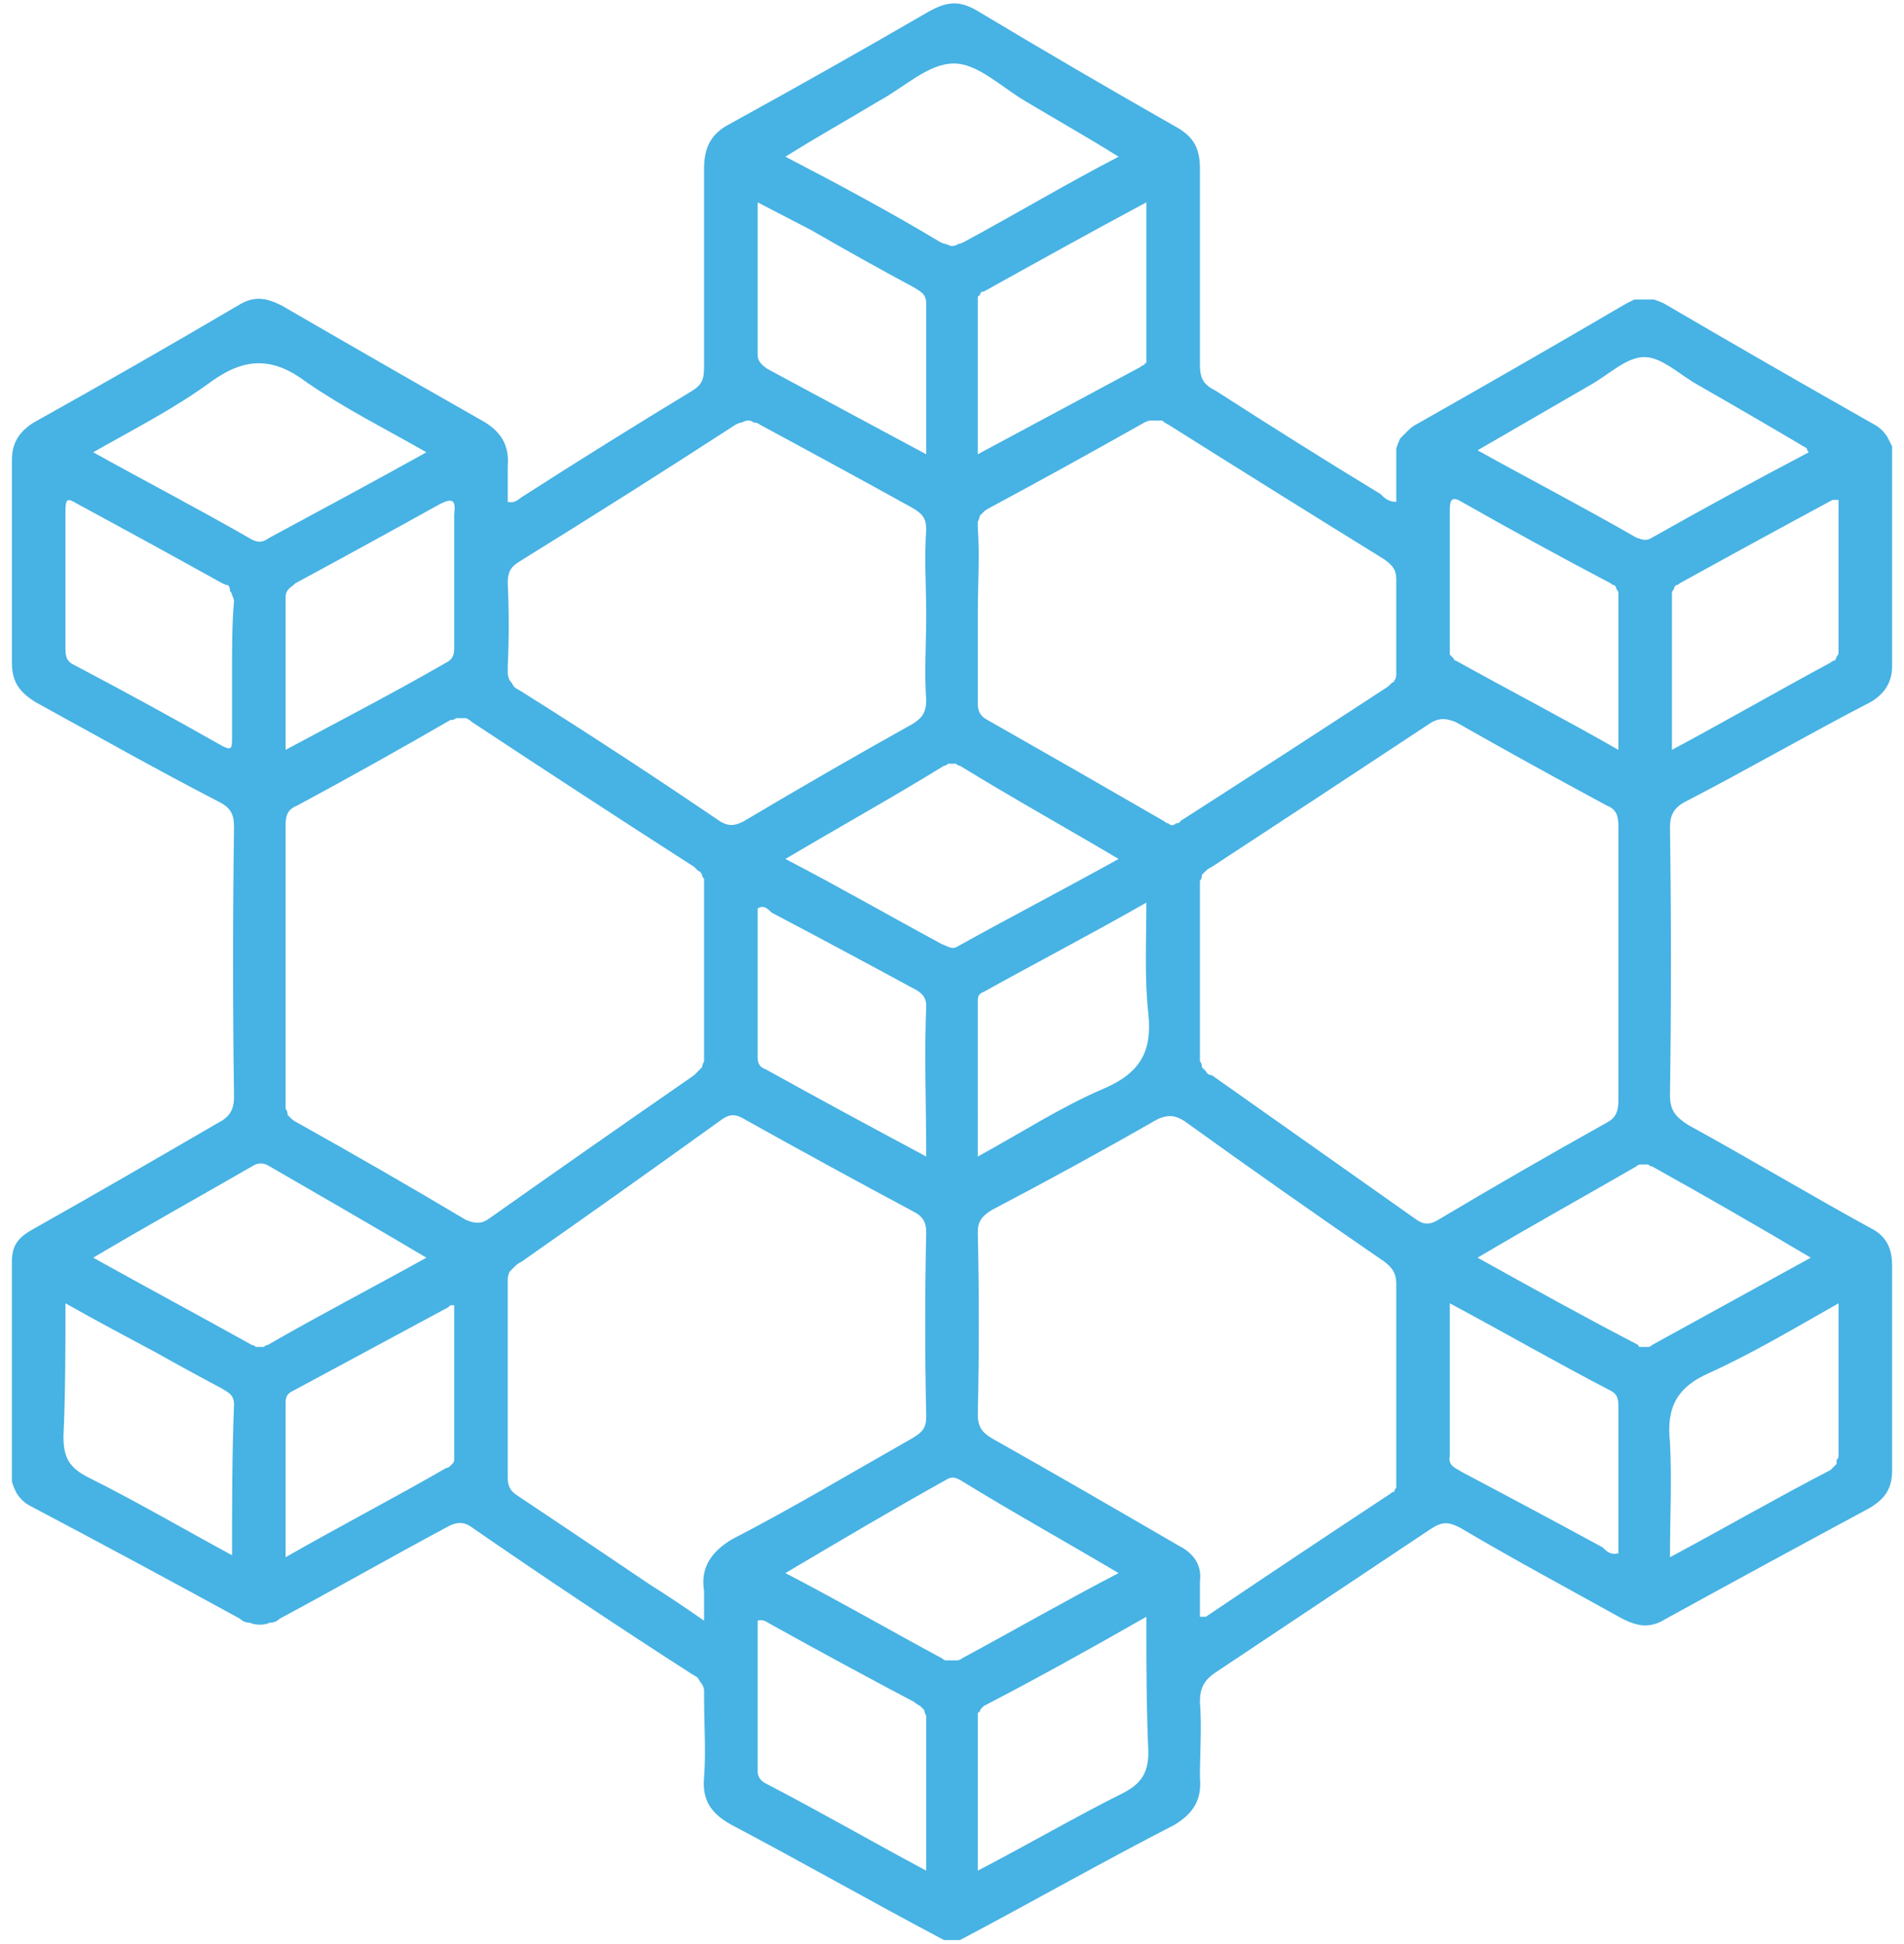 <svg version="1.2" xmlns="http://www.w3.org/2000/svg" viewBox="0 0 96 98" width="96" height="98"><style>.a{fill:#47b2e4}</style><path fill-rule="evenodd" class="a" d="m95.4 74.1c0 0.9-0.3 1.4-1.1 1.9q-5.2 2.8-10.3 5.6c-0.8 0.5-1.4 0.4-2.2 0-2.7-1.5-5.5-3-8.2-4.6-0.6-0.3-0.9-0.3-1.5 0.1q-5.4 3.6-10.8 7.2c-0.6 0.4-0.8 0.8-0.8 1.5 0.1 1.3 0 2.5 0 3.8 0.1 1.1-0.3 1.8-1.3 2.4-3.7 1.9-7.2 3.9-10.8 5.8h-0.8c-3.6-1.9-7.1-3.9-10.7-5.8-1.1-0.6-1.5-1.3-1.4-2.4 0.1-1.3 0-2.7 0-4q0-0.2 0-0.4 0-0.1-0.1-0.3-0.1-0.1-0.2-0.3-0.1-0.1-0.3-0.2-5.6-3.6-11.1-7.4c-0.4-0.3-0.8-0.3-1.3 0-2.8 1.5-5.6 3.1-8.4 4.6q-0.2 0.2-0.5 0.2-0.2 0.1-0.5 0.1-0.3 0-0.5-0.1-0.3 0-0.5-0.2-5.3-2.9-10.6-5.7-0.2-0.1-0.4-0.3-0.2-0.2-0.3-0.4-0.1-0.2-0.2-0.5 0-0.2 0-0.4 0-5.4 0-10.7c0-0.8 0.3-1.2 1-1.6 3.2-1.8 6.3-3.6 9.4-5.4 0.6-0.3 0.8-0.7 0.8-1.3q-0.1-6.8 0-13.6c0-0.7-0.2-1-0.8-1.3-3.1-1.6-6.1-3.3-9.2-5-0.8-0.5-1.2-1-1.2-2q0-5.1 0-10.2c0-0.8 0.3-1.4 1.1-1.9q5.2-2.9 10.3-5.9c0.8-0.5 1.4-0.4 2.2 0q5 2.9 10.1 5.8c0.9 0.5 1.4 1.2 1.3 2.3 0 0.6 0 1.2 0 1.8 0.4 0.1 0.6-0.2 0.8-0.3 2.8-1.8 5.7-3.6 8.5-5.3 0.5-0.3 0.6-0.6 0.6-1.2 0-3.3 0-6.7 0-10 0-1 0.3-1.7 1.2-2.2q5.1-2.8 10.1-5.7c0.9-0.5 1.5-0.6 2.4-0.1q5 3 10.1 5.9c0.9 0.5 1.2 1.1 1.2 2.1 0 3.3 0 6.6 0 9.9 0 0.7 0.2 1 0.8 1.3 2.8 1.8 5.5 3.5 8.3 5.2 0.2 0.2 0.4 0.4 0.8 0.4q0-1.1 0-2.2 0-0.2 0-0.5 0.1-0.3 0.2-0.5 0.2-0.2 0.4-0.4 0.2-0.2 0.4-0.3 5.3-3 10.6-6.1 0.2-0.1 0.4-0.2 0.3 0 0.5 0 0.3 0 0.5 0 0.3 0.1 0.5 0.2 5.3 3.1 10.6 6.1 0.2 0.1 0.4 0.3 0.2 0.2 0.3 0.4 0.1 0.2 0.2 0.4 0 0.3 0 0.5 0 5.3 0 10.6c0 0.8-0.4 1.4-1.1 1.8-3.1 1.6-6.2 3.4-9.3 5-0.6 0.3-0.8 0.7-0.8 1.3q0.1 6.8 0 13.5c0 0.8 0.3 1.1 0.9 1.5 3.1 1.7 6.1 3.5 9.2 5.2 0.8 0.4 1.1 1 1.1 1.9q0 5.1 0 10.3zm-2.8-48.9q0 0 0 0-0.1 0-0.1 0-0.1 0-0.1 0-3.9 2.1-7.7 4.2-0.1 0.1-0.2 0.1-0.1 0.1-0.1 0.2-0.1 0.1-0.1 0.2 0 0.1 0 0.2c0 2.5 0 5 0 7.7 2.8-1.5 5.4-3 8-4.4q0.1-0.1 0.2-0.1 0.1-0.1 0.1-0.2 0.1-0.1 0.1-0.2 0-0.1 0-0.2 0-3.7 0-7.5 0 0-0.1 0zm-18.1-2.5c2.7 1.5 5.4 2.9 8 4.4 0.3 0.1 0.5 0.2 0.8 0q3.9-2.2 7.9-4.3c-0.1-0.1-0.1-0.2-0.1-0.2q-2.7-1.6-5.5-3.2c-0.9-0.5-1.8-1.4-2.7-1.4-0.9 0-1.8 0.9-2.7 1.4-1.9 1.1-3.8 2.2-5.7 3.3zm-1.4 9.9q0 0.1 0 0.2 0 0.2 0 0.2 0.1 0.1 0.2 0.2 0 0.1 0.1 0.1c2.7 1.5 5.4 2.9 8.2 4.5 0-2.7 0-5.2 0-7.6q0-0.2 0-0.3 0-0.1-0.1-0.2 0-0.1-0.1-0.2-0.1 0-0.2-0.1-3.8-2-7.5-4.1c-0.5-0.3-0.6-0.1-0.6 0.4q0 3.4 0 6.9zm-14.5-11.4q-0.1 0-0.3 0-0.1 0-0.3 0-0.1 0-0.3 0.1-3.9 2.2-7.8 4.3-0.2 0.1-0.3 0.2-0.1 0.1-0.2 0.2 0 0.1-0.1 0.3 0 0.1 0 0.3c0.1 1.4 0 2.9 0 4.4q0 2.2 0 4.5c0 0.3 0.1 0.6 0.5 0.8q4.4 2.5 8.9 5.1 0.1 0.1 0.2 0.1 0.1 0.1 0.2 0.1 0.1 0 0.2-0.1 0.2 0 0.2-0.1 5.3-3.4 10.5-6.8 0.1-0.1 0.2-0.2 0.1 0 0.1-0.1 0.1-0.1 0.1-0.3 0-0.1 0-0.2 0-2.3 0-4.6c0-0.5-0.2-0.7-0.6-1q-5.5-3.4-10.9-6.8-0.2-0.1-0.3-0.2zm-9.3 37.1c2.2-1.2 4.2-2.5 6.3-3.4 1.9-0.8 2.5-1.9 2.3-3.8-0.2-1.8-0.1-3.6-0.1-5.6-2.8 1.6-5.5 3-8.2 4.5-0.3 0.1-0.3 0.3-0.3 0.5zm-2.6-7.6c0-0.5-0.3-0.7-0.7-0.9q-3.5-1.9-7.1-3.8c-0.2-0.2-0.4-0.4-0.7-0.2q0 3.7 0 7.5c0 0.3 0.1 0.5 0.4 0.6 2.7 1.5 5.3 2.9 8.1 4.4 0-2.6-0.1-5.1 0-7.6zm0.8-3.1c0.3 0.1 0.5 0.3 0.8 0.1 2.7-1.5 5.4-2.9 8.1-4.4-2.7-1.6-5.4-3.1-8-4.7q-0.1 0-0.2-0.1-0.1 0-0.2 0-0.1 0-0.2 0-0.1 0.1-0.2 0.1c-2.6 1.6-5.3 3.1-8 4.7 2.7 1.4 5.3 2.9 7.9 4.3zm10.3-37.4c-2.8 1.5-5.5 3-8.2 4.5q-0.1 0-0.1 0-0.1 0.1-0.1 0.2-0.1 0-0.1 0.1 0 0.1 0 0.2c0 2.5 0 5.1 0 7.7l8.2-4.4q0.1-0.1 0.2-0.1 0-0.1 0.1-0.1 0-0.1 0-0.2 0-0.1 0-0.2c0-2.5 0-5 0-7.7zm-18.2-2.3c2.7 1.4 5.3 2.8 7.8 4.3q0.2 0.1 0.3 0.1 0.2 0.1 0.3 0.1 0.2 0 0.3-0.1 0.1 0 0.3-0.1c2.6-1.4 5.1-2.9 7.8-4.3-1.6-1-3.2-1.9-4.7-2.8-1.2-0.7-2.4-1.9-3.6-1.9-1.3 0-2.5 1.2-3.8 1.9-1.5 0.9-3.1 1.8-4.7 2.8zm-1.4 10c0 0.3 0.2 0.5 0.5 0.7 2.6 1.4 5.2 2.8 8 4.3 0-2.6 0-5.1 0-7.6 0-0.5-0.3-0.6-0.6-0.8q-2.6-1.4-5.2-2.9l-2.7-1.4c0 2.6 0 5.1 0 7.7zm-12.6 15.7q0 0.2 0 0.3 0 0.2 0.1 0.4 0.1 0.1 0.2 0.3 0.1 0.1 0.3 0.2 5.1 3.2 10.1 6.6c0.5 0.3 0.8 0.2 1.2 0q4.2-2.5 8.5-4.9c0.5-0.3 0.7-0.6 0.7-1.2-0.1-1.4 0-2.9 0-4.3 0-1.4-0.1-2.9 0-4.3 0-0.6-0.2-0.8-0.7-1.1q-3.8-2.1-7.7-4.2-0.1-0.1-0.3-0.1-0.1-0.1-0.3-0.1-0.1 0-0.3 0.1-0.1 0-0.3 0.1-5.4 3.5-10.9 6.9c-0.5 0.3-0.6 0.6-0.6 1.1q0.1 2.1 0 4.2zm-3.4-8.2q-3.6 2-7.3 4c-0.2 0.2-0.5 0.3-0.5 0.7 0 2.5 0 5 0 7.7 2.8-1.5 5.5-2.9 8.1-4.4 0.4-0.2 0.4-0.5 0.4-0.8q0-3.4 0-6.7c0.1-0.7-0.1-0.8-0.7-0.5zm-10.4 4.9q0-0.1-0.1-0.3 0-0.1-0.1-0.2 0-0.2-0.1-0.3-0.1 0-0.3-0.1-3.6-2-7.3-4c-0.5-0.3-0.6-0.3-0.6 0.4q0 3.4 0 6.8c0 0.4 0 0.7 0.4 0.9q3.8 2 7.5 4.1c0.4 0.2 0.5 0.2 0.5-0.3q0-1.8 0-3.6c0-1.1 0-2.3 0.1-3.4zm0.9-3.1c0.4 0.2 0.6 0.1 0.9-0.1 2.6-1.4 5.2-2.8 7.9-4.3-2.1-1.2-4.1-2.2-6-3.5-1.7-1.3-3.1-1.3-4.8-0.1-1.9 1.4-3.9 2.4-6 3.6 2.7 1.5 5.4 2.9 8 4.4zm-1 51.2c0-2.6 0-5.1 0.1-7.6 0-0.5-0.3-0.6-0.6-0.8q-1.7-0.9-3.3-1.8c-1.5-0.8-3-1.6-4.6-2.5 0 2.3 0 4.5-0.1 6.7 0 1.1 0.3 1.6 1.3 2.1 2.4 1.2 4.8 2.6 7.2 3.9zm1.8-10.6c2.6-1.5 5.3-2.9 8-4.4-2.7-1.6-5.3-3.1-7.9-4.6-0.3-0.2-0.6-0.2-0.9 0-2.6 1.5-5.3 3-8 4.6 2.7 1.5 5.3 2.9 8 4.4q0.1 0 0.2 0.1 0.1 0 0.2 0 0.1 0 0.2 0 0.1-0.1 0.2-0.1zm9 6.2q0.1 0 0.2-0.1 0.1-0.1 0.1-0.1 0.1-0.1 0.1-0.2 0-0.1 0-0.2 0-3.8 0-7.6 0 0 0 0-0.1 0-0.1 0-0.1 0-0.1 0-0.1 0.1-0.1 0.1-3.9 2.1-7.8 4.2c-0.2 0.1-0.4 0.2-0.4 0.6 0 2.5 0 5.1 0 7.8 2.8-1.6 5.5-3 8.1-4.5zm1-12.5c0.5 0.2 0.8 0.2 1.2-0.1q5.1-3.6 10.3-7.2 0.1-0.1 0.2-0.2 0.1-0.1 0.2-0.2 0-0.1 0.1-0.3 0-0.1 0-0.3 0-4.3 0-8.7 0-0.1 0-0.2-0.1-0.1-0.1-0.2-0.1-0.2-0.2-0.2-0.1-0.1-0.2-0.2-5.6-3.6-11.2-7.3-0.1-0.1-0.3-0.2-0.1 0-0.2 0-0.2 0-0.3 0-0.1 0.1-0.3 0.1-3.8 2.2-7.7 4.3c-0.5 0.2-0.6 0.5-0.6 1q0 3.5 0 6.9c0 2.4 0 4.7 0 7.1q0 0.1 0 0.3 0.1 0.1 0.1 0.3 0.1 0.1 0.2 0.2 0.1 0.1 0.3 0.2 4.3 2.4 8.5 4.9zm12 18.7c-0.2-1.2 0.4-2 1.4-2.6 3.1-1.6 6.1-3.4 9.1-5.1 0.5-0.3 0.7-0.5 0.7-1.1q-0.1-4.7 0-9.3c0-0.5-0.2-0.8-0.6-1q-4.3-2.3-8.6-4.7c-0.5-0.3-0.8-0.2-1.2 0.1q-5 3.6-10 7.1-0.2 0.1-0.3 0.2-0.2 0.2-0.3 0.3-0.1 0.2-0.1 0.4 0 0.2 0 0.4 0 4.8 0 9.6c0 0.5 0.2 0.7 0.5 0.9q3.3 2.2 6.7 4.5c0.8 0.5 1.7 1.1 2.7 1.8q0-0.2 0-0.4 0-0.2 0-0.4 0-0.1 0-0.3 0-0.2 0-0.4zm11.2 14.1c0-2.6 0-5 0-7.5q0-0.2 0-0.3-0.1-0.2-0.1-0.3-0.1-0.1-0.2-0.2-0.2-0.1-0.3-0.2-3.6-1.9-7.2-3.9c-0.2-0.1-0.4-0.3-0.7-0.2q0 3.8 0 7.6c0 0.3 0.2 0.5 0.4 0.6 2.7 1.4 5.3 2.9 8.1 4.4zm0.8-10.7q0.1 0.1 0.2 0.1 0.2 0 0.3 0 0.1 0 0.2 0 0.2 0 0.3-0.1c2.6-1.4 5.2-2.9 7.9-4.3-2.7-1.6-5.4-3.1-8-4.7-0.2-0.1-0.4-0.2-0.7 0-2.7 1.5-5.4 3.1-8.1 4.7 2.7 1.4 5.3 2.9 7.9 4.3zm9.1 6.8c1-0.5 1.3-1.1 1.3-2.1-0.1-2.2-0.1-4.4-0.1-6.8-2.8 1.6-5.5 3.1-8.2 4.5q-0.1 0.1-0.1 0.1-0.1 0.1-0.1 0.2-0.1 0-0.1 0.1 0 0.1 0 0.2c0 2.5 0 5.1 0 7.7 2.5-1.3 4.9-2.7 7.3-3.9zm13.5-15.1q0.1-0.1 0.2-0.1 0-0.1 0.1-0.2 0-0.1 0-0.2 0 0 0-0.1 0-5 0-10c0-0.5-0.2-0.8-0.6-1.1q-5.1-3.5-10.1-7.1c-0.5-0.3-0.8-0.3-1.3-0.1q-4.2 2.4-8.4 4.6c-0.5 0.3-0.7 0.6-0.7 1.1q0.1 4.6 0 9.2c0 0.6 0.2 0.9 0.7 1.2 3.2 1.8 6.3 3.6 9.4 5.4 0.8 0.4 1.2 1 1.1 1.8 0 0.6 0 1.2 0 1.8 0.1 0 0.2 0 0.3 0q4.6-3.1 9.3-6.2zm10.9-18.7c0.4-0.2 0.6-0.5 0.6-1.1 0-2.3 0-4.6 0-6.8 0-2.4 0-4.7 0-7 0-0.6-0.1-0.9-0.6-1.1q-3.9-2.1-7.6-4.2c-0.5-0.2-0.8-0.2-1.2 0q-5.6 3.7-11.1 7.3-0.2 0.1-0.3 0.2-0.1 0.1-0.2 0.2 0 0.2-0.1 0.3 0 0.2 0 0.4 0 4.2 0 8.4 0 0.1 0 0.3 0.1 0.1 0.1 0.3 0.1 0.1 0.2 0.2 0.1 0.2 0.3 0.2 5.1 3.6 10.2 7.2c0.4 0.3 0.7 0.4 1.2 0.1q4.2-2.5 8.5-4.9zm0.6 21.7q0-3.7 0-7.3c0-0.4 0-0.7-0.4-0.9-2.7-1.4-5.3-2.9-8.1-4.4 0 2.7 0 5.2 0 7.7-0.1 0.5 0.3 0.6 0.6 0.8q3.6 1.9 7.1 3.8c0.2 0.2 0.4 0.4 0.8 0.3zm9.7-14.9c-2.7-1.6-5.3-3.1-8-4.6q-0.1 0-0.2-0.1-0.1 0-0.2 0-0.1 0-0.2 0-0.1 0-0.2 0.1c-2.6 1.5-5.3 3-8 4.6 2.7 1.5 5.4 3 8.1 4.4q0 0.1 0.1 0.1 0.1 0 0.2 0 0.1 0 0.2 0 0.1 0 0.2-0.1zm1 10.7q0.1-0.1 0.1-0.1 0.1-0.1 0.2-0.2 0-0.1 0-0.2 0.1-0.1 0.1-0.2c0-2.5 0-5 0-7.7-2.3 1.3-4.3 2.5-6.5 3.5-1.6 0.7-2.2 1.7-2 3.5 0.1 1.9 0 3.8 0 5.8 2.8-1.5 5.4-3 8.1-4.4z"/></svg>